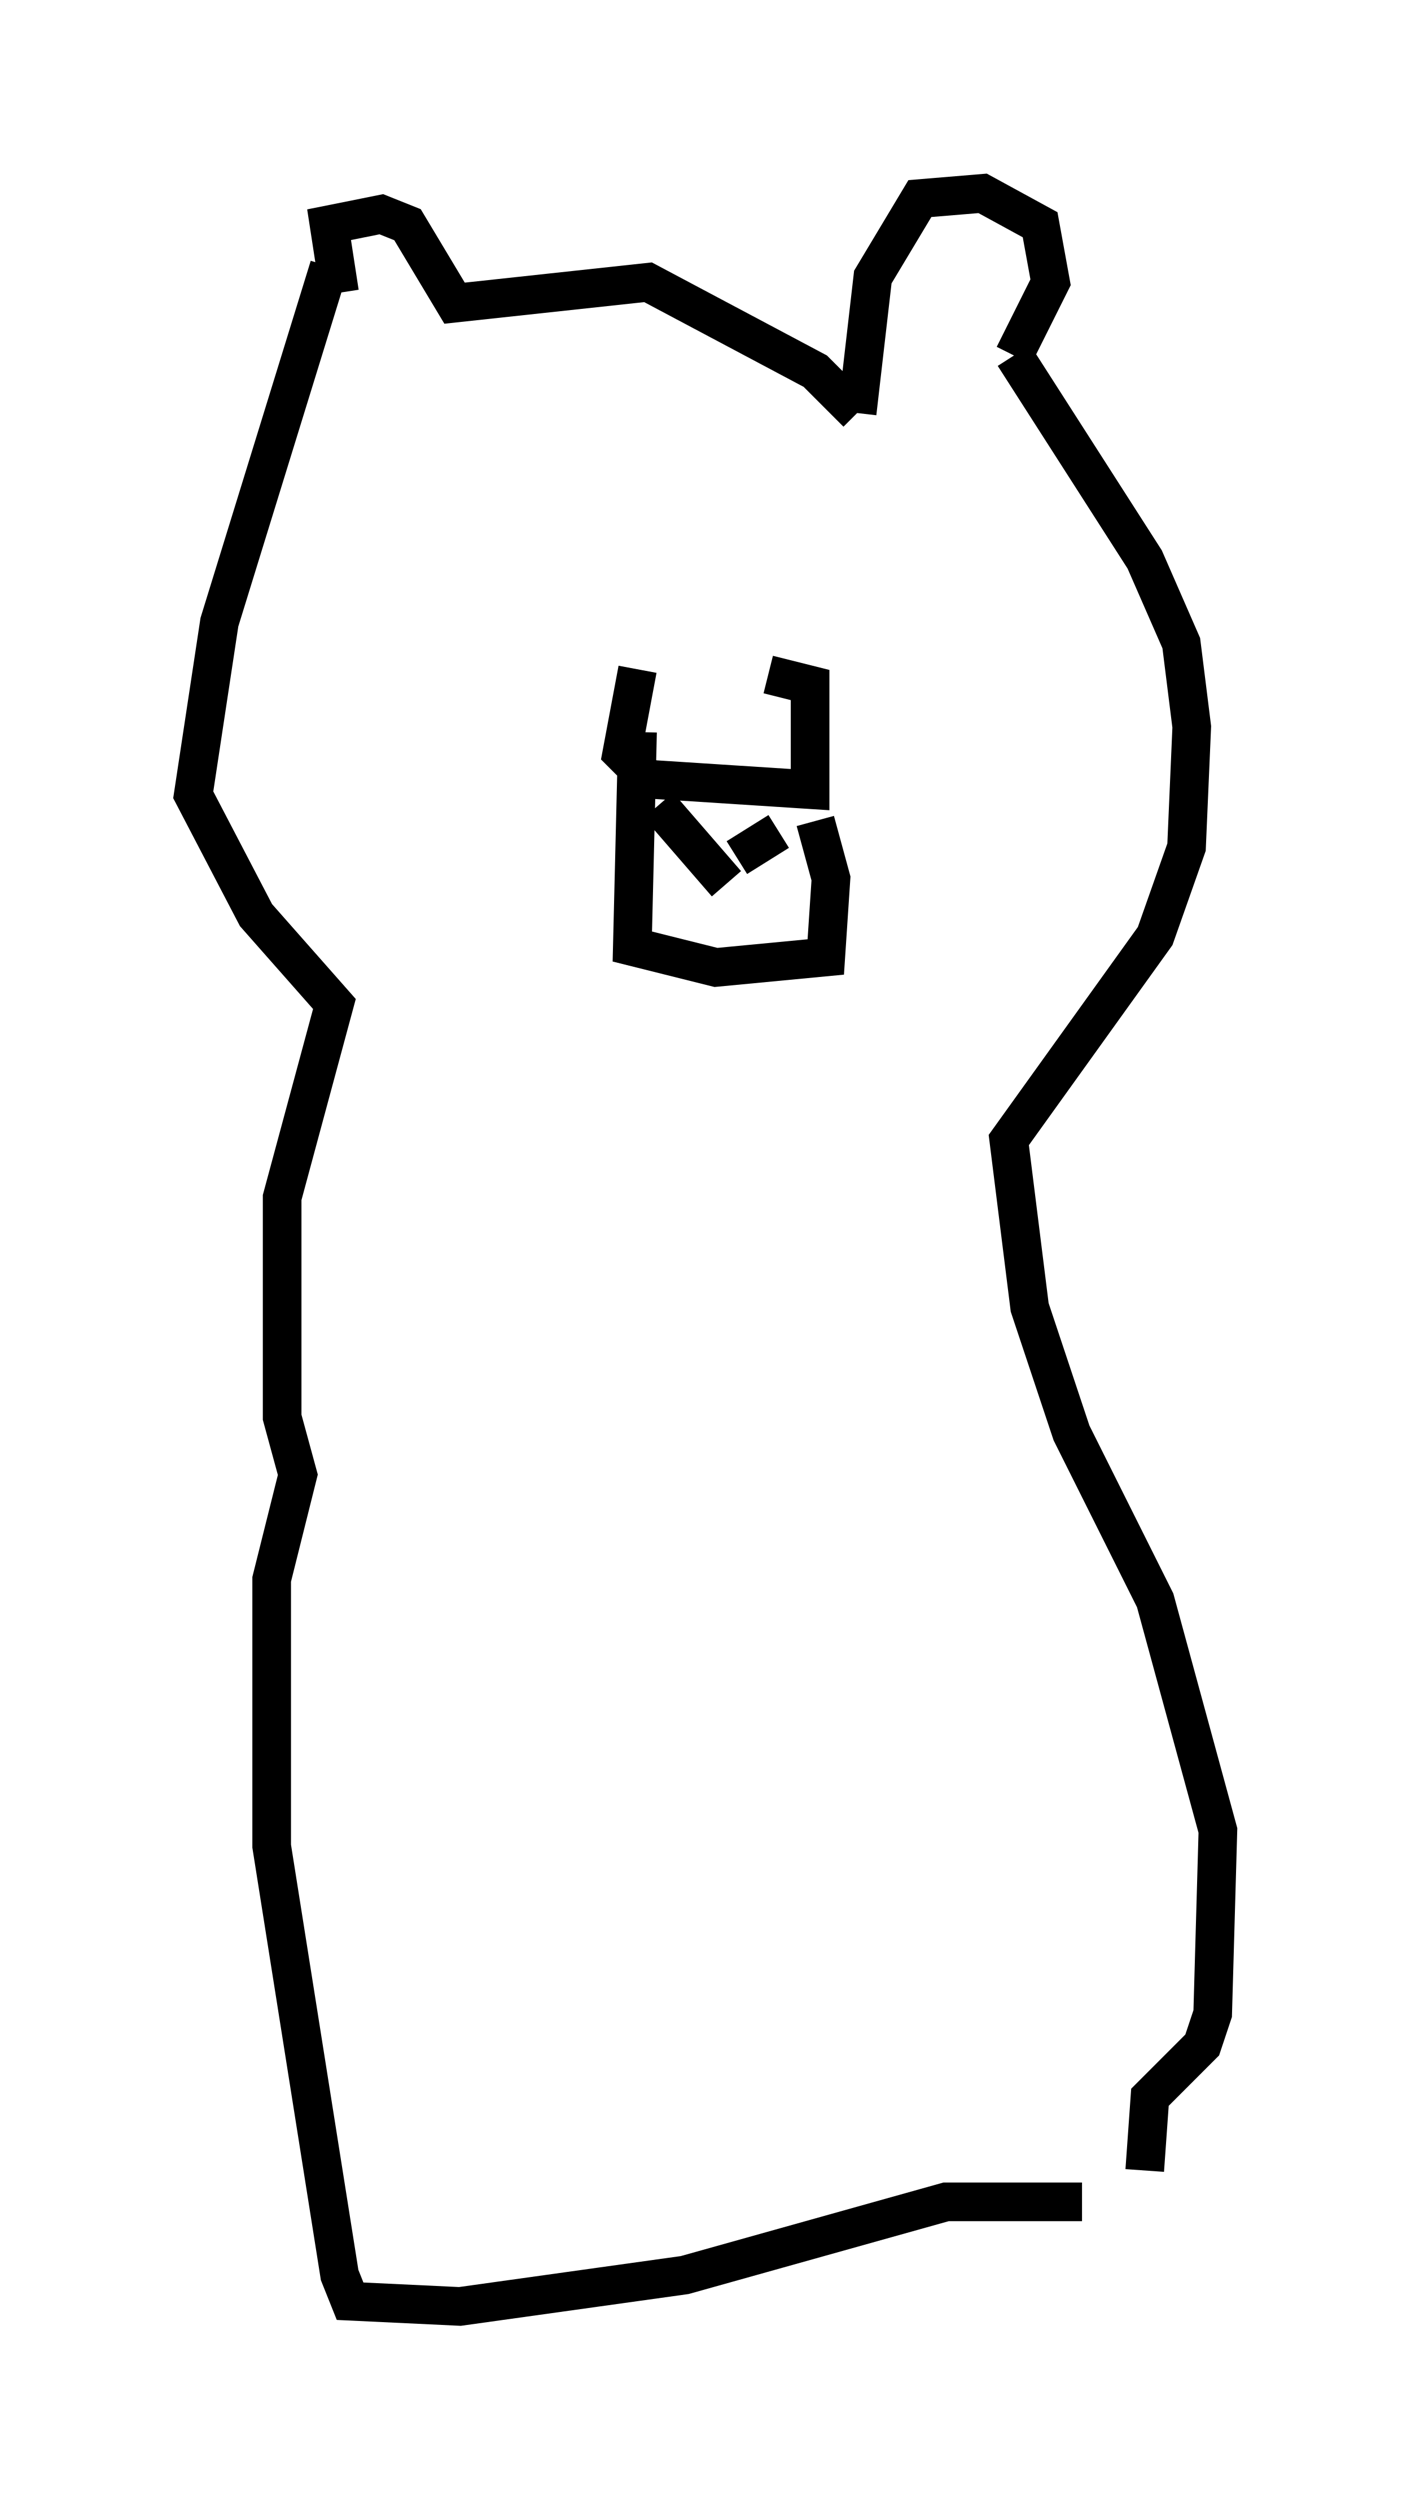 <?xml version="1.0" encoding="utf-8" ?>
<svg baseProfile="full" height="64.668" version="1.1" width="36.522" xmlns="http://www.w3.org/2000/svg" xmlns:ev="http://www.w3.org/2001/xml-events" xmlns:xlink="http://www.w3.org/1999/xlink"><defs /><rect fill="white" height="64.668" width="36.522" x="0" y="0" /><path d="M18.667, 17.043 m-2.165, 0.271 l-0.406, 2.165 0.677, 0.677 l4.195, 0.271 0.0, -2.706 l-1.083, -0.271 m-3.383, 1.488 l-0.135, 5.548 2.165, 0.541 l2.842, -0.271 0.135, -2.03 l-0.406, -1.488 m-4.059, -0.406 l1.759, 2.03 m1.353, -1.353 l-1.083, 0.677 m-10.284, -14.614 l-0.271, -1.759 1.353, -0.271 l0.677, 0.271 1.218, 2.03 l5.007, -0.541 4.33, 2.3 l1.083, 1.083 m0.0, 0.0 l0.406, -3.518 1.218, -2.03 l1.624, -0.135 1.488, 0.812 l0.271, 1.488 -0.947, 1.894 m0.0, 0.0 l3.383, 5.277 0.947, 2.165 l0.271, 2.165 -0.135, 3.112 l-0.812, 2.3 -3.789, 5.277 l0.541, 4.33 1.083, 3.248 l2.165, 4.33 1.624, 5.954 l-0.135, 4.736 -0.271, 0.812 l-1.353, 1.353 -0.135, 1.894 m-21.109, -49.255 l-2.842, 9.202 -0.677, 4.465 l1.624, 3.112 2.03, 2.3 l-1.353, 5.007 0.0, 5.683 l0.406, 1.488 -0.677, 2.706 l0.0, 6.901 1.759, 11.096 l0.271, 0.677 2.842, 0.135 l5.819, -0.812 6.766, -1.894 l3.518, 0.0 " fill="none" stroke="black" stroke-width="1" /></svg>